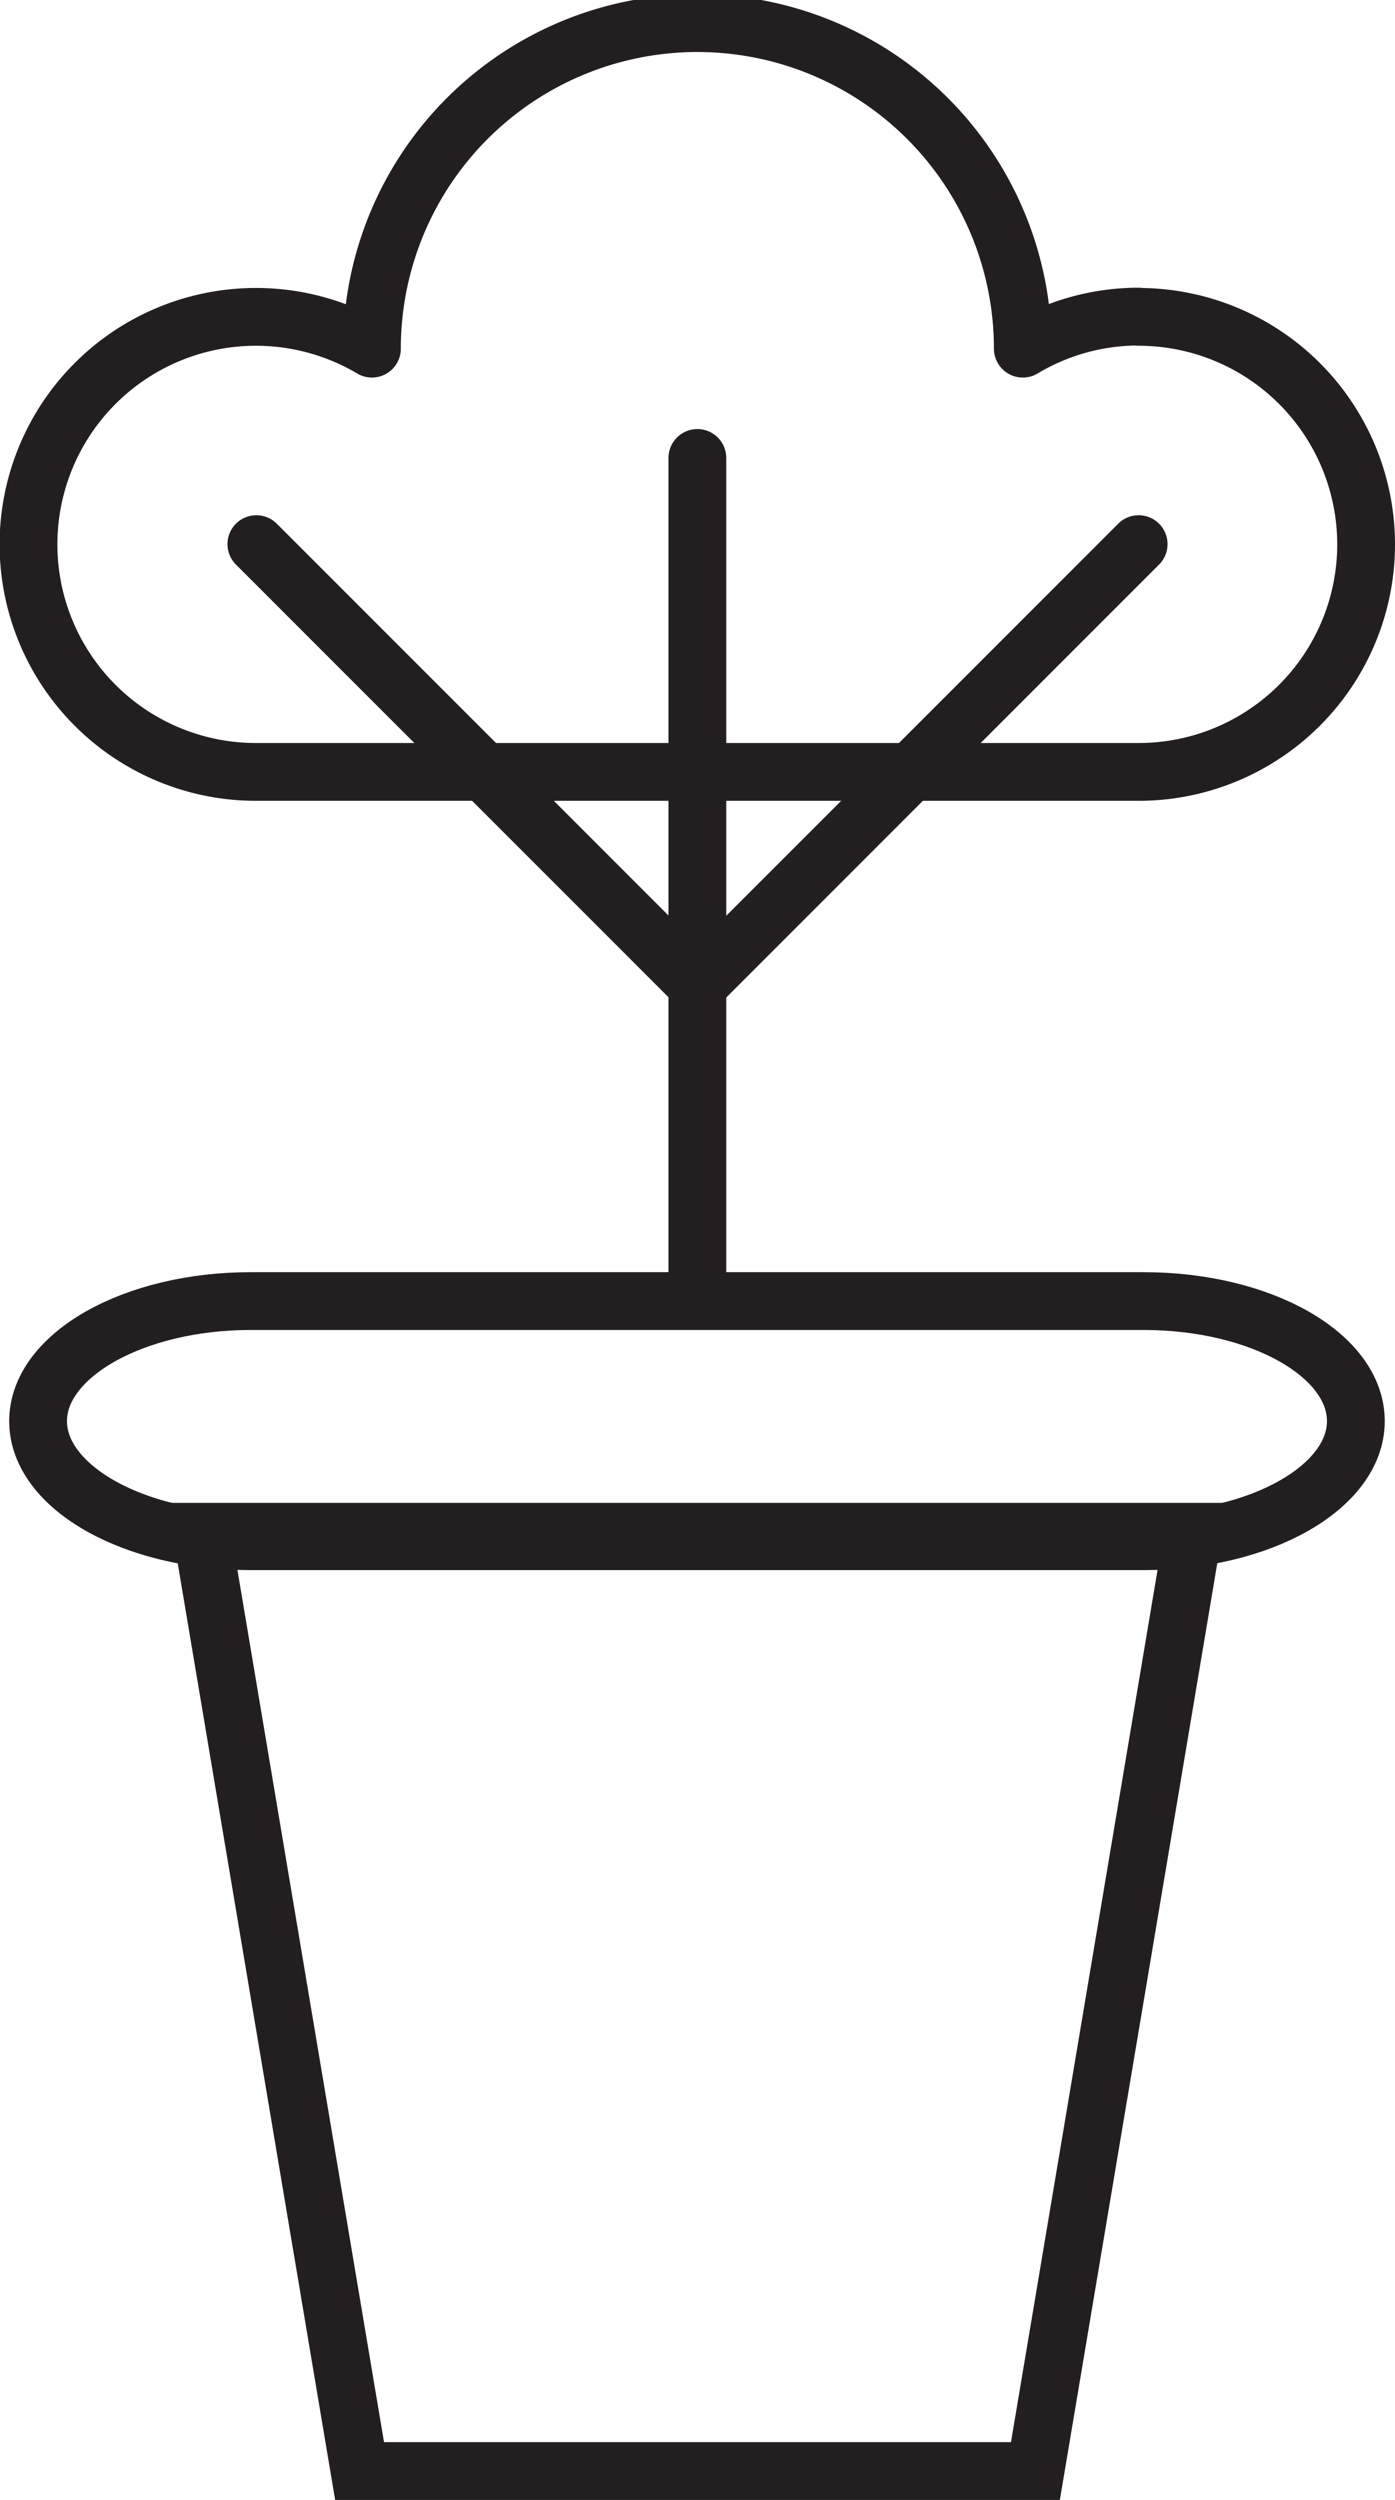 <svg xmlns="http://www.w3.org/2000/svg" viewBox="0 0 53.11 95.15"><defs><style>.cls-1,.cls-2{fill:none;stroke:#231f20;stroke-width:2.2px;}.cls-1{stroke-miterlimit:10;}.cls-2{stroke-linecap:round;stroke-linejoin:round;}</style></defs><g id="Layer_2" data-name="Layer 2"><g id="Layer_2-2" data-name="Layer 2"><polygon class="cls-1" points="39.42 94.05 13.69 94.05 7.68 58.3 45.43 58.3 39.42 94.05"/><path class="cls-1" d="M51.62,54.09c0,2.51-3.63,4.57-8.08,4.57h-34c-4.45,0-8.09-2.06-8.09-4.57s3.64-4.57,8.09-4.57h34C48,49.52,51.62,51.57,51.62,54.09Z"/><path class="cls-2" d="M43.35,12.05a8.59,8.59,0,0,0-4.41,1.22,12.39,12.39,0,0,0-24.78,0,8.66,8.66,0,1,0-4.4,16.11H43.35a8.66,8.66,0,0,0,0-17.32Z"/><line class="cls-2" x1="26.55" y1="17.43" x2="26.55" y2="48.91"/><line class="cls-2" x1="9.76" y1="20.71" x2="26.56" y2="37.51"/><line class="cls-2" x1="43.35" y1="20.71" x2="26.55" y2="37.51"/></g></g></svg>